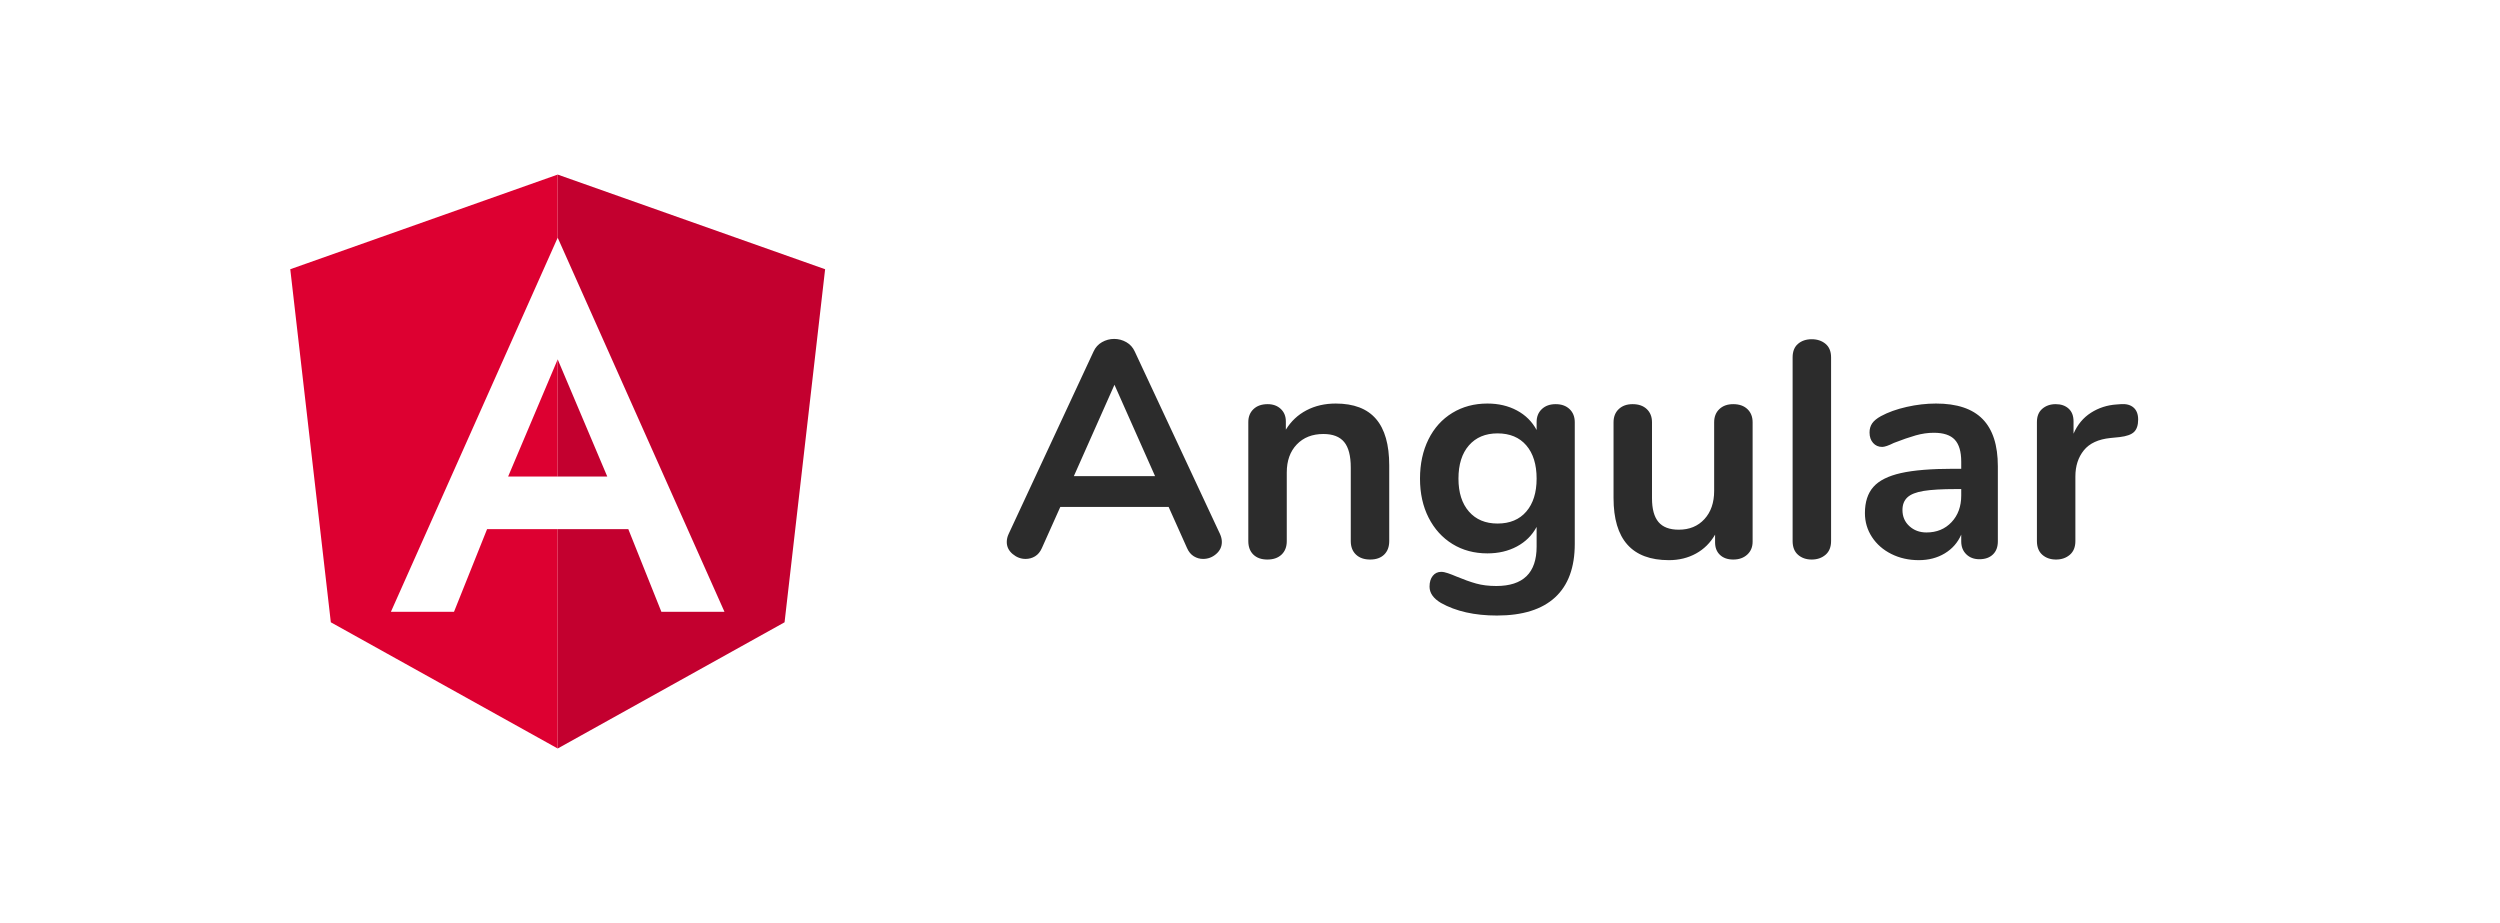 <?xml version="1.0" encoding="UTF-8"?>
<svg width="130px" height="48px" viewBox="0 0 130 48" version="1.1" xmlns="http://www.w3.org/2000/svg" xmlns:xlink="http://www.w3.org/1999/xlink">
    <g stroke="none" stroke-width="1" fill="none" fill-rule="evenodd">
        <g id="angular" transform="translate(15, 9)" fill-rule="nonzero">
            <path d="M47.56,20.064 C47.816,20.064 48.043,19.979 48.24,19.808 C48.437,19.637 48.536,19.429 48.536,19.184 C48.536,19.045 48.504,18.907 48.44,18.768 L48.44,18.768 L44.008,9.28 C43.912,9.067 43.765,8.904 43.568,8.792 C43.371,8.68 43.16,8.624 42.936,8.624 C42.712,8.624 42.501,8.68 42.304,8.792 C42.107,8.904 41.96,9.067 41.864,9.28 L41.864,9.28 L37.448,18.768 C37.384,18.907 37.352,19.045 37.352,19.184 C37.352,19.429 37.453,19.637 37.656,19.808 C37.859,19.979 38.083,20.064 38.328,20.064 C38.509,20.064 38.675,20.019 38.824,19.928 C38.973,19.837 39.091,19.696 39.176,19.504 L39.176,19.504 L40.136,17.36 L45.768,17.36 L46.728,19.504 C46.813,19.696 46.931,19.837 47.08,19.928 C47.229,20.019 47.389,20.064 47.56,20.064 Z M45.064,15.76 L40.84,15.76 L42.952,11.008 L45.064,15.76 Z M56.248,20.096 C56.557,20.096 56.8,20.011 56.976,19.84 C57.152,19.669 57.24,19.435 57.24,19.136 L57.24,19.136 L57.24,15.2 C57.24,14.123 57.011,13.317 56.552,12.784 C56.093,12.251 55.395,11.984 54.456,11.984 C53.891,11.984 53.384,12.101 52.936,12.336 C52.488,12.571 52.131,12.907 51.864,13.344 L51.864,13.344 L51.864,12.912 C51.864,12.645 51.776,12.429 51.6,12.264 C51.424,12.099 51.197,12.016 50.92,12.016 C50.611,12.016 50.365,12.101 50.184,12.272 C50.003,12.443 49.912,12.667 49.912,12.944 L49.912,12.944 L49.912,19.136 C49.912,19.435 50,19.669 50.176,19.84 C50.352,20.011 50.595,20.096 50.904,20.096 C51.213,20.096 51.459,20.011 51.64,19.84 C51.821,19.669 51.912,19.435 51.912,19.136 L51.912,19.136 L51.912,15.568 C51.912,14.96 52.085,14.475 52.432,14.112 C52.779,13.749 53.24,13.568 53.816,13.568 C54.307,13.568 54.667,13.707 54.896,13.984 C55.125,14.261 55.24,14.704 55.24,15.312 L55.24,15.312 L55.24,19.136 C55.24,19.435 55.331,19.669 55.512,19.84 C55.693,20.011 55.939,20.096 56.248,20.096 Z M62.84,23.008 C64.173,23.008 65.181,22.693 65.864,22.064 C66.547,21.435 66.888,20.507 66.888,19.28 L66.888,19.28 L66.888,12.96 C66.888,12.672 66.797,12.443 66.616,12.272 C66.435,12.101 66.195,12.016 65.896,12.016 C65.597,12.016 65.357,12.101 65.176,12.272 C64.995,12.443 64.904,12.667 64.904,12.944 L64.904,12.944 L64.904,13.36 C64.669,12.923 64.328,12.584 63.88,12.344 C63.432,12.104 62.92,11.984 62.344,11.984 C61.661,11.984 61.053,12.147 60.52,12.472 C59.987,12.797 59.573,13.256 59.28,13.848 C58.987,14.44 58.84,15.12 58.84,15.888 C58.84,16.656 58.989,17.333 59.288,17.92 C59.587,18.507 60,18.963 60.528,19.288 C61.056,19.613 61.661,19.776 62.344,19.776 C62.92,19.776 63.432,19.656 63.88,19.416 C64.328,19.176 64.669,18.837 64.904,18.4 L64.904,18.4 L64.904,19.424 C64.904,20.789 64.205,21.472 62.808,21.472 C62.413,21.472 62.064,21.429 61.76,21.344 C61.456,21.259 61.112,21.136 60.728,20.976 C60.579,20.912 60.435,20.856 60.296,20.808 C60.157,20.76 60.04,20.736 59.944,20.736 C59.763,20.736 59.616,20.805 59.504,20.944 C59.392,21.083 59.336,21.269 59.336,21.504 C59.336,21.835 59.533,22.117 59.928,22.352 C60.707,22.789 61.677,23.008 62.84,23.008 Z M62.872,18.224 C62.243,18.224 61.747,18.016 61.384,17.6 C61.021,17.184 60.84,16.613 60.84,15.888 C60.84,15.152 61.021,14.576 61.384,14.16 C61.747,13.744 62.243,13.536 62.872,13.536 C63.512,13.536 64.011,13.744 64.368,14.16 C64.725,14.576 64.904,15.152 64.904,15.888 C64.904,16.613 64.725,17.184 64.368,17.6 C64.011,18.016 63.512,18.224 62.872,18.224 Z M71.784,20.128 C72.307,20.128 72.776,20.013 73.192,19.784 C73.608,19.555 73.939,19.227 74.184,18.8 L74.184,18.8 L74.184,19.2 C74.184,19.477 74.269,19.696 74.44,19.856 C74.611,20.016 74.84,20.096 75.128,20.096 C75.427,20.096 75.669,20.011 75.856,19.84 C76.043,19.669 76.136,19.445 76.136,19.168 L76.136,19.168 L76.136,12.96 C76.136,12.672 76.045,12.443 75.864,12.272 C75.683,12.101 75.437,12.016 75.128,12.016 C74.829,12.016 74.589,12.101 74.408,12.272 C74.227,12.443 74.136,12.672 74.136,12.96 L74.136,12.96 L74.136,16.528 C74.136,17.136 73.968,17.624 73.632,17.992 C73.296,18.36 72.851,18.544 72.296,18.544 C71.816,18.544 71.464,18.411 71.24,18.144 C71.016,17.877 70.904,17.467 70.904,16.912 L70.904,16.912 L70.904,12.96 C70.904,12.672 70.813,12.443 70.632,12.272 C70.451,12.101 70.205,12.016 69.896,12.016 C69.597,12.016 69.357,12.101 69.176,12.272 C68.995,12.443 68.904,12.672 68.904,12.96 L68.904,12.96 L68.904,16.896 C68.904,19.051 69.864,20.128 71.784,20.128 Z M79.208,20.096 C79.496,20.096 79.736,20.013 79.928,19.848 C80.12,19.683 80.216,19.445 80.216,19.136 L80.216,19.136 L80.216,9.584 C80.216,9.275 80.12,9.04 79.928,8.88 C79.736,8.72 79.496,8.64 79.208,8.64 C78.92,8.64 78.683,8.72 78.496,8.88 C78.309,9.04 78.216,9.275 78.216,9.584 L78.216,9.584 L78.216,19.136 C78.216,19.445 78.309,19.683 78.496,19.848 C78.683,20.013 78.92,20.096 79.208,20.096 Z M84.776,20.128 C85.288,20.128 85.739,20.011 86.128,19.776 C86.517,19.541 86.803,19.216 86.984,18.8 L86.984,18.8 L86.984,19.152 C86.984,19.429 87.072,19.653 87.248,19.824 C87.424,19.995 87.651,20.08 87.928,20.08 C88.227,20.08 88.461,19.997 88.632,19.832 C88.803,19.667 88.888,19.44 88.888,19.152 L88.888,19.152 L88.888,15.248 C88.888,14.149 88.624,13.331 88.096,12.792 C87.568,12.253 86.76,11.984 85.672,11.984 C85.171,11.984 84.661,12.043 84.144,12.16 C83.627,12.277 83.181,12.437 82.808,12.64 C82.595,12.757 82.443,12.883 82.352,13.016 C82.261,13.149 82.216,13.307 82.216,13.488 C82.216,13.712 82.277,13.893 82.4,14.032 C82.523,14.171 82.68,14.24 82.872,14.24 C83,14.24 83.203,14.171 83.48,14.032 C83.917,13.861 84.296,13.731 84.616,13.64 C84.936,13.549 85.251,13.504 85.56,13.504 C86.061,13.504 86.424,13.624 86.648,13.864 C86.872,14.104 86.984,14.485 86.984,15.008 L86.984,15.008 L86.984,15.376 L86.584,15.376 C85.421,15.376 84.509,15.451 83.848,15.6 C83.187,15.749 82.709,15.989 82.416,16.32 C82.123,16.651 81.976,17.104 81.976,17.68 C81.976,18.139 82.099,18.555 82.344,18.928 C82.589,19.301 82.925,19.595 83.352,19.808 C83.779,20.021 84.253,20.128 84.776,20.128 Z M85.176,18.688 C84.824,18.688 84.528,18.579 84.288,18.36 C84.048,18.141 83.928,17.861 83.928,17.52 C83.928,17.243 84.013,17.024 84.184,16.864 C84.355,16.704 84.637,16.592 85.032,16.528 C85.427,16.464 85.981,16.432 86.696,16.432 L86.696,16.432 L86.984,16.432 L86.984,16.768 C86.984,17.333 86.816,17.795 86.48,18.152 C86.144,18.509 85.709,18.688 85.176,18.688 Z M91.912,20.096 C92.2,20.096 92.44,20.013 92.632,19.848 C92.824,19.683 92.92,19.445 92.92,19.136 L92.92,19.136 L92.92,15.776 C92.92,15.232 93.067,14.779 93.36,14.416 C93.653,14.053 94.115,13.84 94.744,13.776 L94.744,13.776 L95.224,13.728 C95.587,13.685 95.837,13.595 95.976,13.456 C96.115,13.317 96.184,13.104 96.184,12.816 C96.184,12.539 96.104,12.331 95.944,12.192 C95.784,12.053 95.565,11.995 95.288,12.016 L95.288,12.016 L95.064,12.032 C94.573,12.064 94.128,12.208 93.728,12.464 C93.328,12.72 93.027,13.083 92.824,13.552 L92.824,13.552 L92.824,12.912 C92.824,12.624 92.739,12.403 92.568,12.248 C92.397,12.093 92.173,12.016 91.896,12.016 C91.619,12.016 91.387,12.096 91.2,12.256 C91.013,12.416 90.92,12.645 90.92,12.944 L90.92,12.944 L90.92,19.136 C90.92,19.445 91.013,19.683 91.2,19.848 C91.387,20.013 91.624,20.096 91.912,20.096 Z" id="Angular" fill="#2C2C2C"></path>
            <path d="M14,0.078 L14,3.359 L22.672,22.812 L19.391,22.812 L17.672,18.516 L14,18.516 L14,29.922 L25.797,23.359 L27.906,5 L14,0.078 Z M14,9.688 L14,15.781 L16.578,15.781 L14,9.688 Z" id="a" fill="#C3002F"></path>
            <g id="a-link" transform="translate(7, 15.078) scale(-1, 1) translate(-7, -15.078) translate(0, 0.078)" fill="#DD0031">
                <path d="M0,0 L0,3.281 L8.672,22.734 L5.391,22.734 L3.672,18.438 L0,18.438 L0,29.844 L11.797,23.281 L13.906,4.922 L0,0 Z M0,9.609 L0,15.703 L2.578,15.703 L0,9.609 Z" id="a"></path>
            </g>
        </g>
    </g>
</svg>